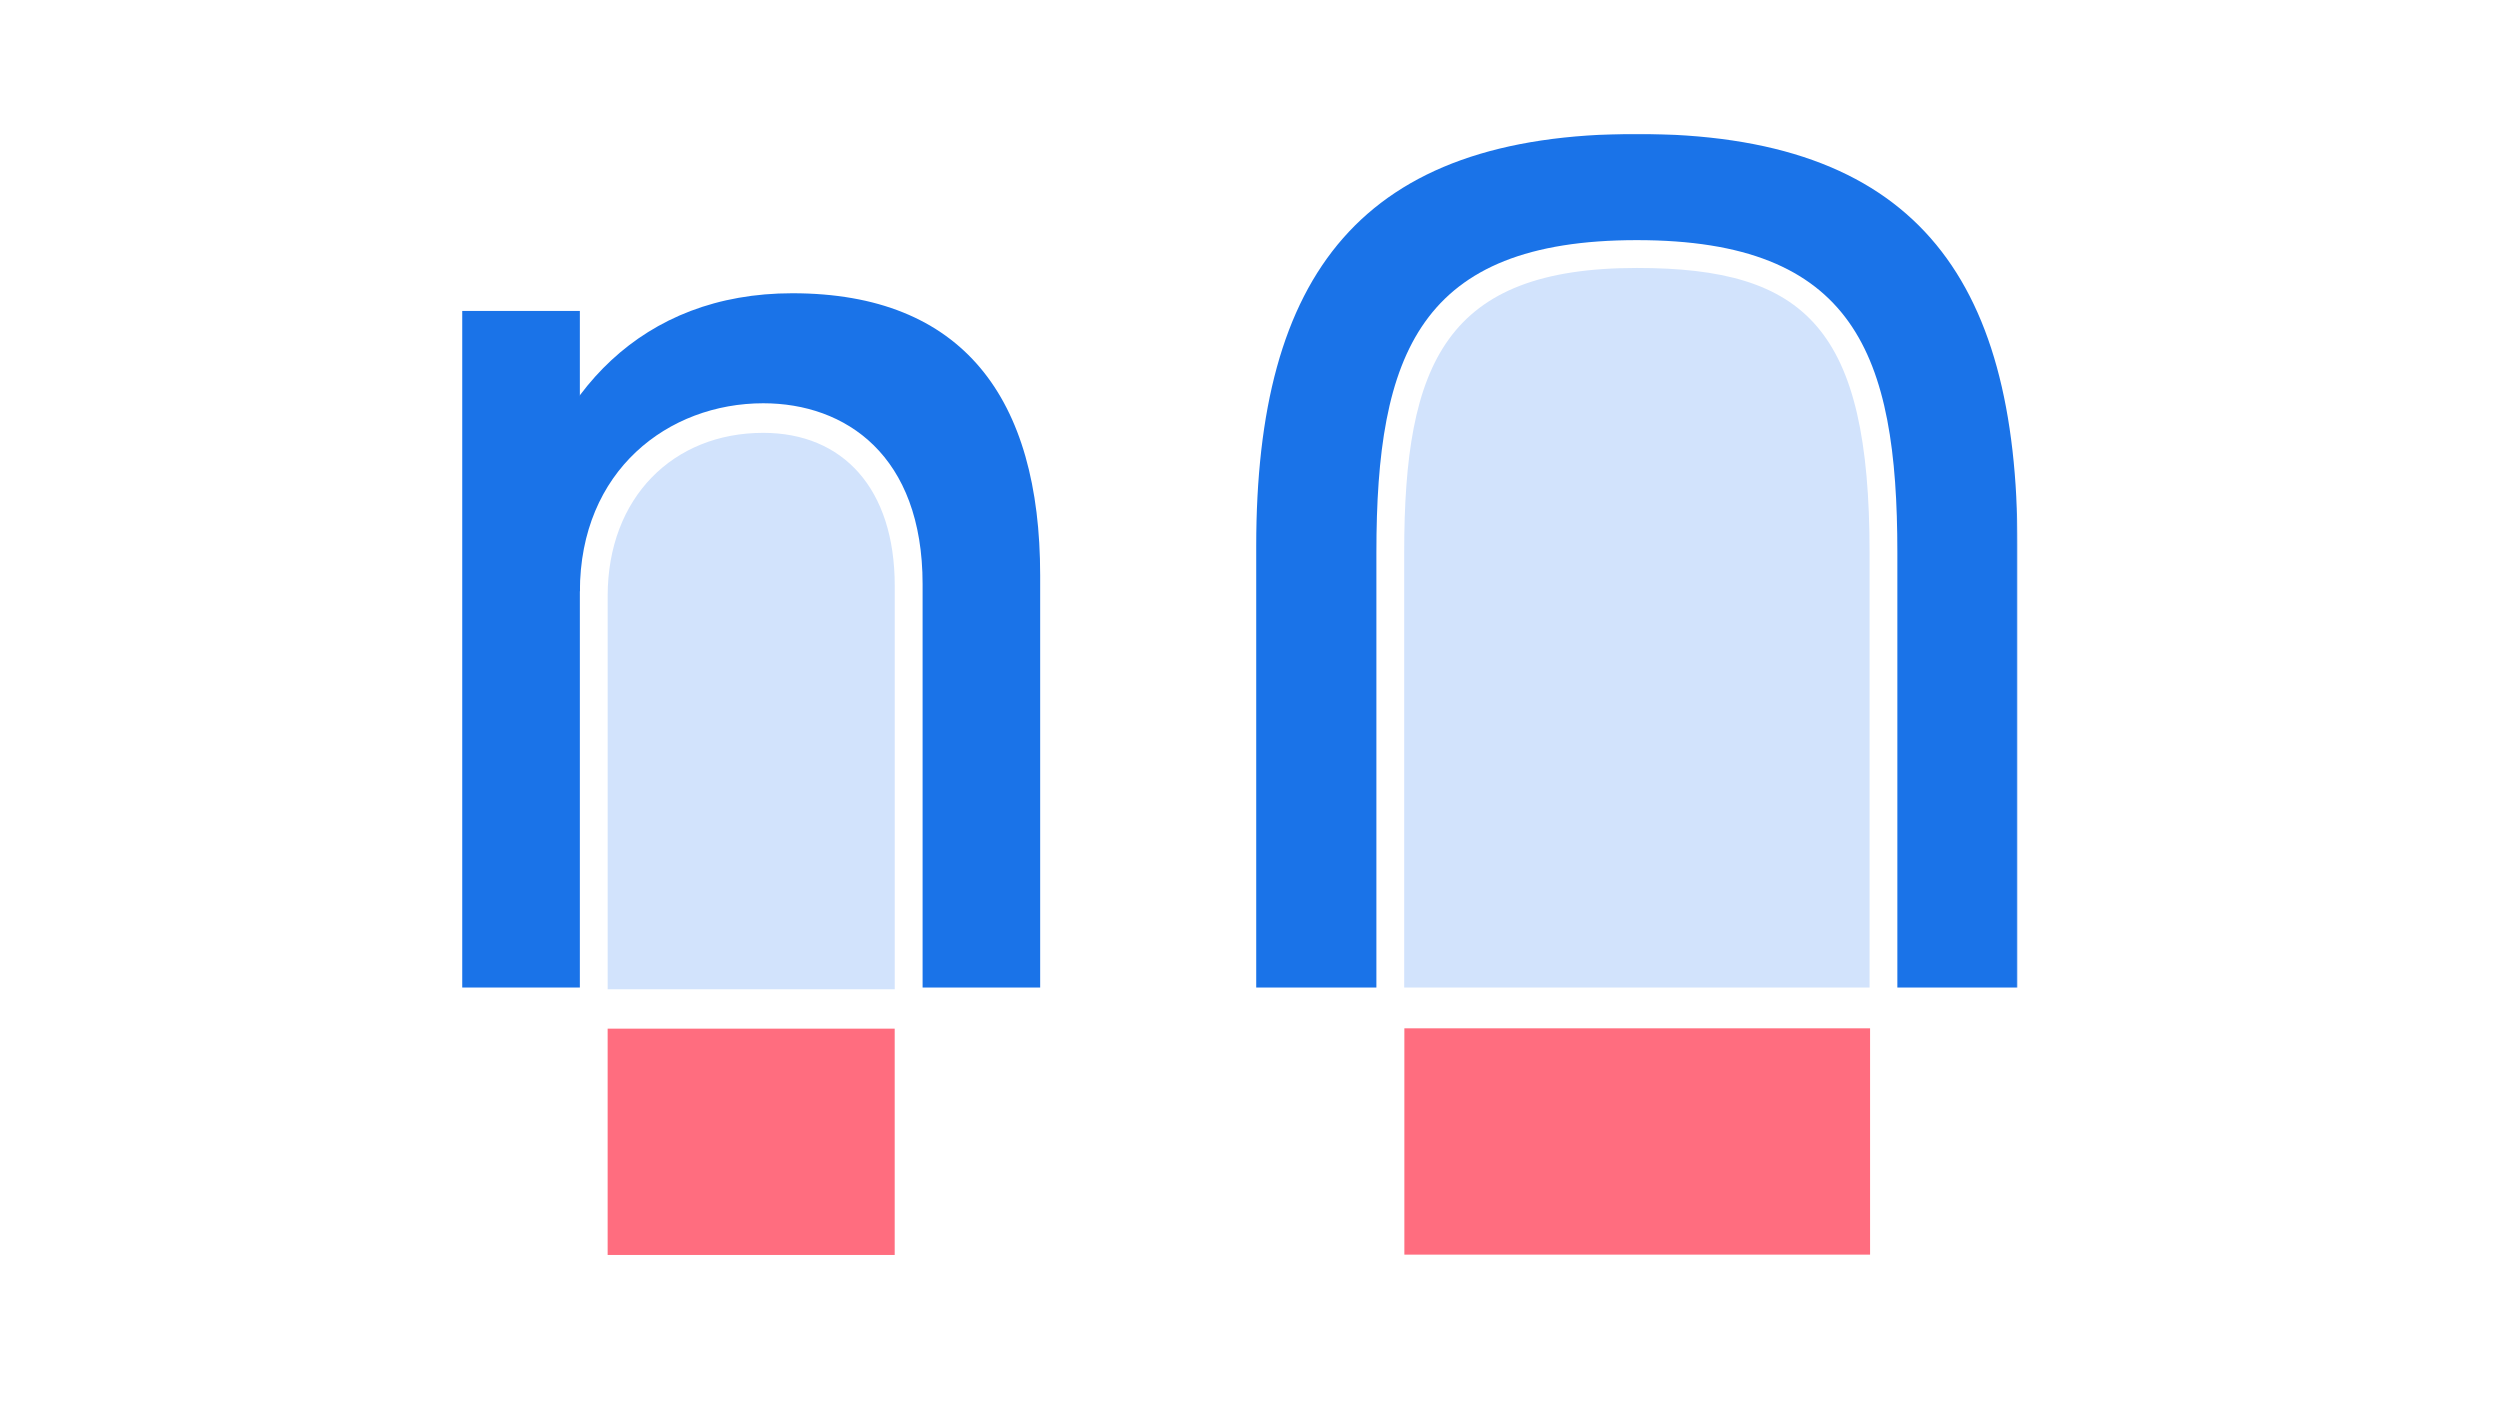 <svg xmlns="http://www.w3.org/2000/svg" width="1920" height="1080" fill="none"><path fill="#FF6D7F" d="M466.672 963.813h220.455V790.004H466.672v173.809ZM1078.55 963.562h357.67V789.753h-357.67v173.809Z"/><mask id="a" width="1195" height="862" x="355" y="102" maskUnits="userSpaceOnUse" style="mask-type:luminance"><path fill="#fff" d="M355 963.81h1194.46V102.84H355v860.97Z"/></mask><g mask="url(#a)"><path fill="#1A73E8" d="M1257.12 102.84c-211.73 0-292.343 107.809-292.343 316.622v338.957h92.293V424.315c0-152.479 33.02-239.889 200.05-239.889s200.05 87.41 200.05 239.889v334.104h92.29V419.462c0-208.813-80.61-316.622-292.34-316.622Z"/><path fill="#D2E3FC" d="M1078.42 758.422h357.41V424.318c0-171.929-48.56-218.527-178.7-218.527-146.66 0-178.71 72.845-178.71 218.527v334.104Z"/><path fill="#1A73E8" d="M798.849 758.424V441.802c0-135.969-59.244-216.582-190.359-216.582-115.578 0-185.507 76.725-207.842 180.646l44.702 48.565c0-93.243 67.992-144.717 140.829-144.717 63.132 0 122.375 39.825 122.375 138.885v309.825h90.295Z"/></g><path fill="#1A73E8" d="M355 758.418h90.327V238.807H355v519.611Z"/><mask id="b" width="1195" height="862" x="355" y="104" maskUnits="userSpaceOnUse" style="mask-type:luminance"><path fill="#fff" d="M355 965.159h1194.46V104.188H355v860.971Z"/></mask><g mask="url(#b)"><path fill="#D2E3FC" d="M466.688 759.769h220.47V449.944c0-74.781-39.825-117.514-101.012-117.514-68.956 0-119.458 49.53-119.458 125.259v302.08Z"/></g></svg>